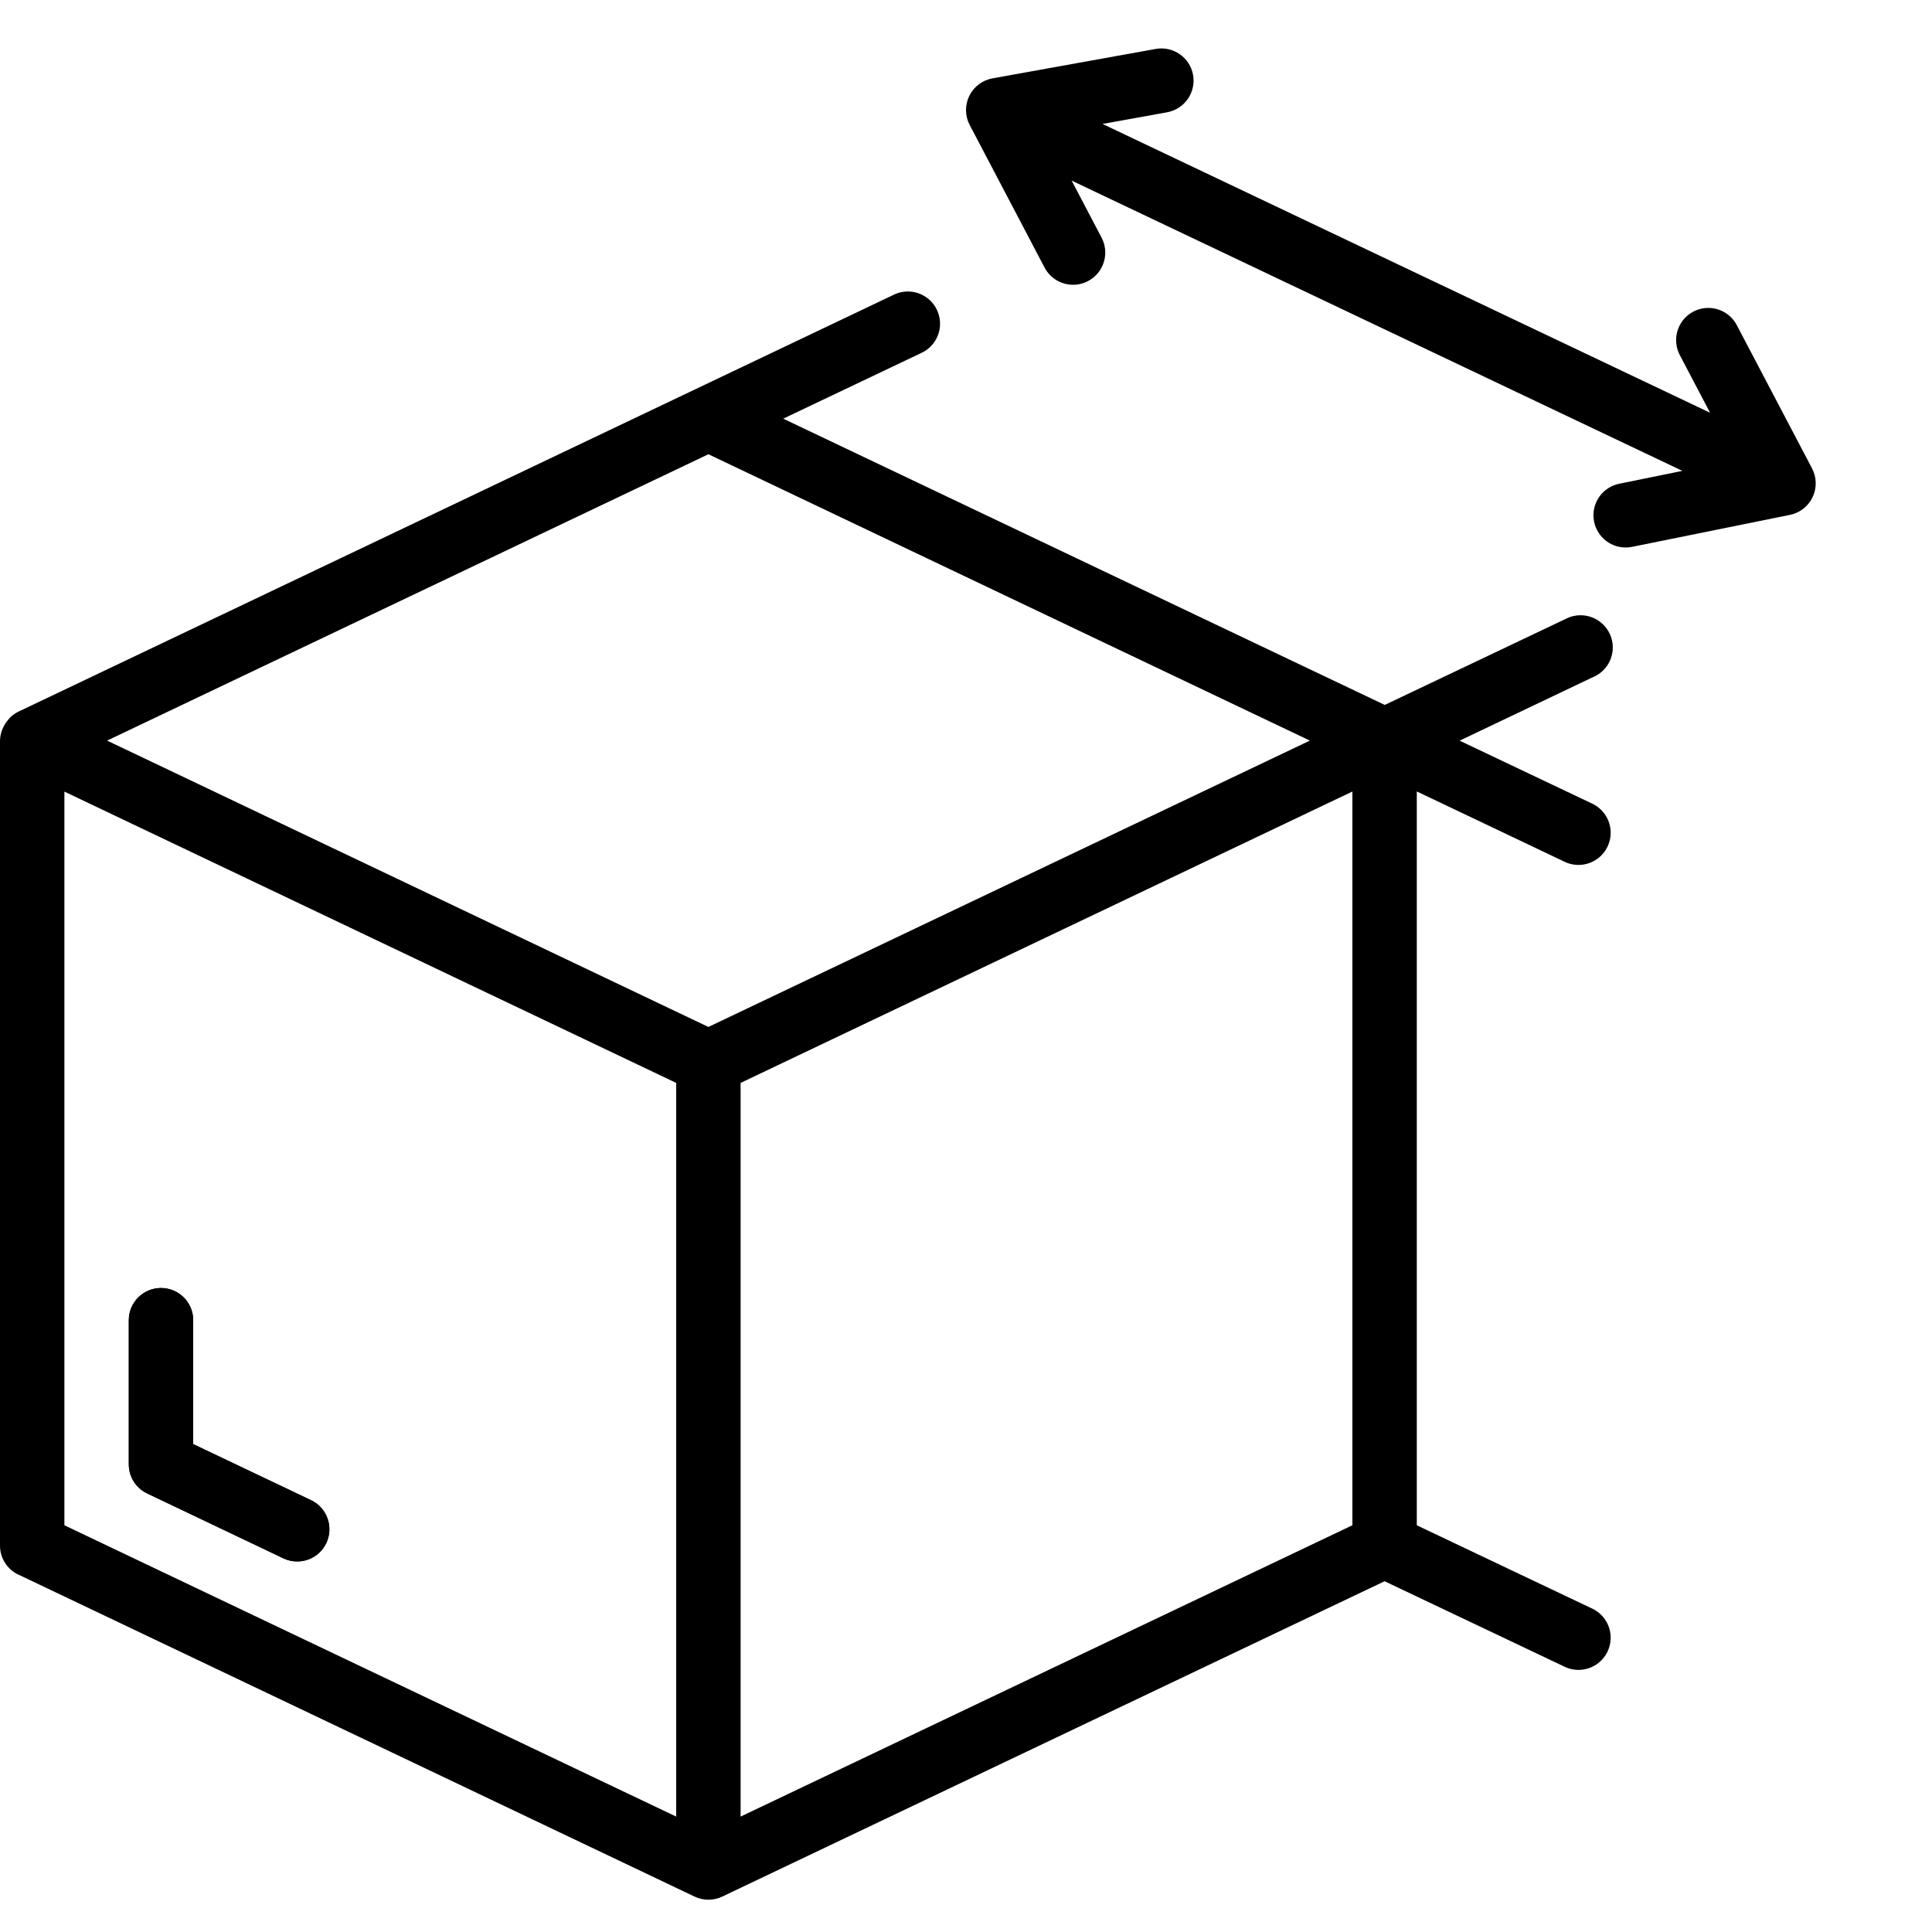 <svg height="512" viewBox="0 0 60 58" width="512" xmlns="http://www.w3.org/2000/svg">
    <path id="Shape" d="m.57 47.9 21 10c.272.13.588.13.86 0l20.57-9.793 5.571 2.646c.324.163.711.138 1.011-.065s.467-.554.435-.915-.257-.677-.588-.825l-5.429-2.579v-22.79l4.571 2.175c.324.163.711.138 1.011-.065s.467-.554.435-.915-.257-.677-.588-.825l-4.099-1.947 4.086-1.947.11-.05c.487-.238.696-.821.47-1.314s-.803-.716-1.302-.504l-5.689 2.705-18.681-8.89 4.3-2.046c.323-.154.539-.468.567-.824.028-.356-.136-.7-.43-.903-.294-.203-.674-.233-.997-.079l-27.194 12.952c-.095.047-.182.109-.258.183-.019.019-.033.04-.051.06-.06.067-.111.143-.151.224-.014.029-.028.058-.04.089-.044.11-.067.226-.07.344v25c.001.385.223.735.57.9zm1.43-24.316 19 9.047v22.785l-19-9.047zm40 22.784-19 9.048v-22.785l19-9.049zm-20-33.261 18.679 8.893-18.679 8.893-18.674-8.893z" />
    <path id="Shape" d="m9.669 45.594-3.669-1.746v-3.848c0-.552-.448-1-1-1s-1 .448-1 1v4.48c.001.385.223.735.57.9l4.24 2.02c.497.23 1.087.017 1.323-.478.235-.495.029-1.087-.464-1.328z" />
    <path id="Shape" d="m9.669 45.594-3.669-1.746v-3.848c0-.552-.448-1-1-1s-1 .448-1 1v4.48c.001.385.223.735.57.9l4.24 2.02c.497.23 1.087.017 1.323-.478.235-.495.029-1.087-.464-1.328z" />
    <path id="Shape" d="m37.052 1.327c-.098-.543-.618-.905-1.161-.807l-5.068.913c-.313.057-.581.259-.721.545s-.135.622.013.904l2.325 4.427c.173.329.514.535.886.535.162.001.321-.039.464-.115.489-.257.677-.861.42-1.35l-.929-1.77 18.966 9.014-1.96.4c-.503.102-.848.569-.796 1.08.052.511.482.9.996.9.067 0.0.134-.006.2-.02l4.9-.993c.309-.062.57-.266.705-.551.135-.284.129-.616-.018-.894l-2.325-4.426c-.161-.325-.486-.537-.848-.555-.362-.017-.706.163-.897.471-.191.308-.201.696-.025 1.013l.929 1.77-18.868-8.969 2-.361c.262-.046.495-.194.647-.412s.212-.488.165-.75z" />
</svg>